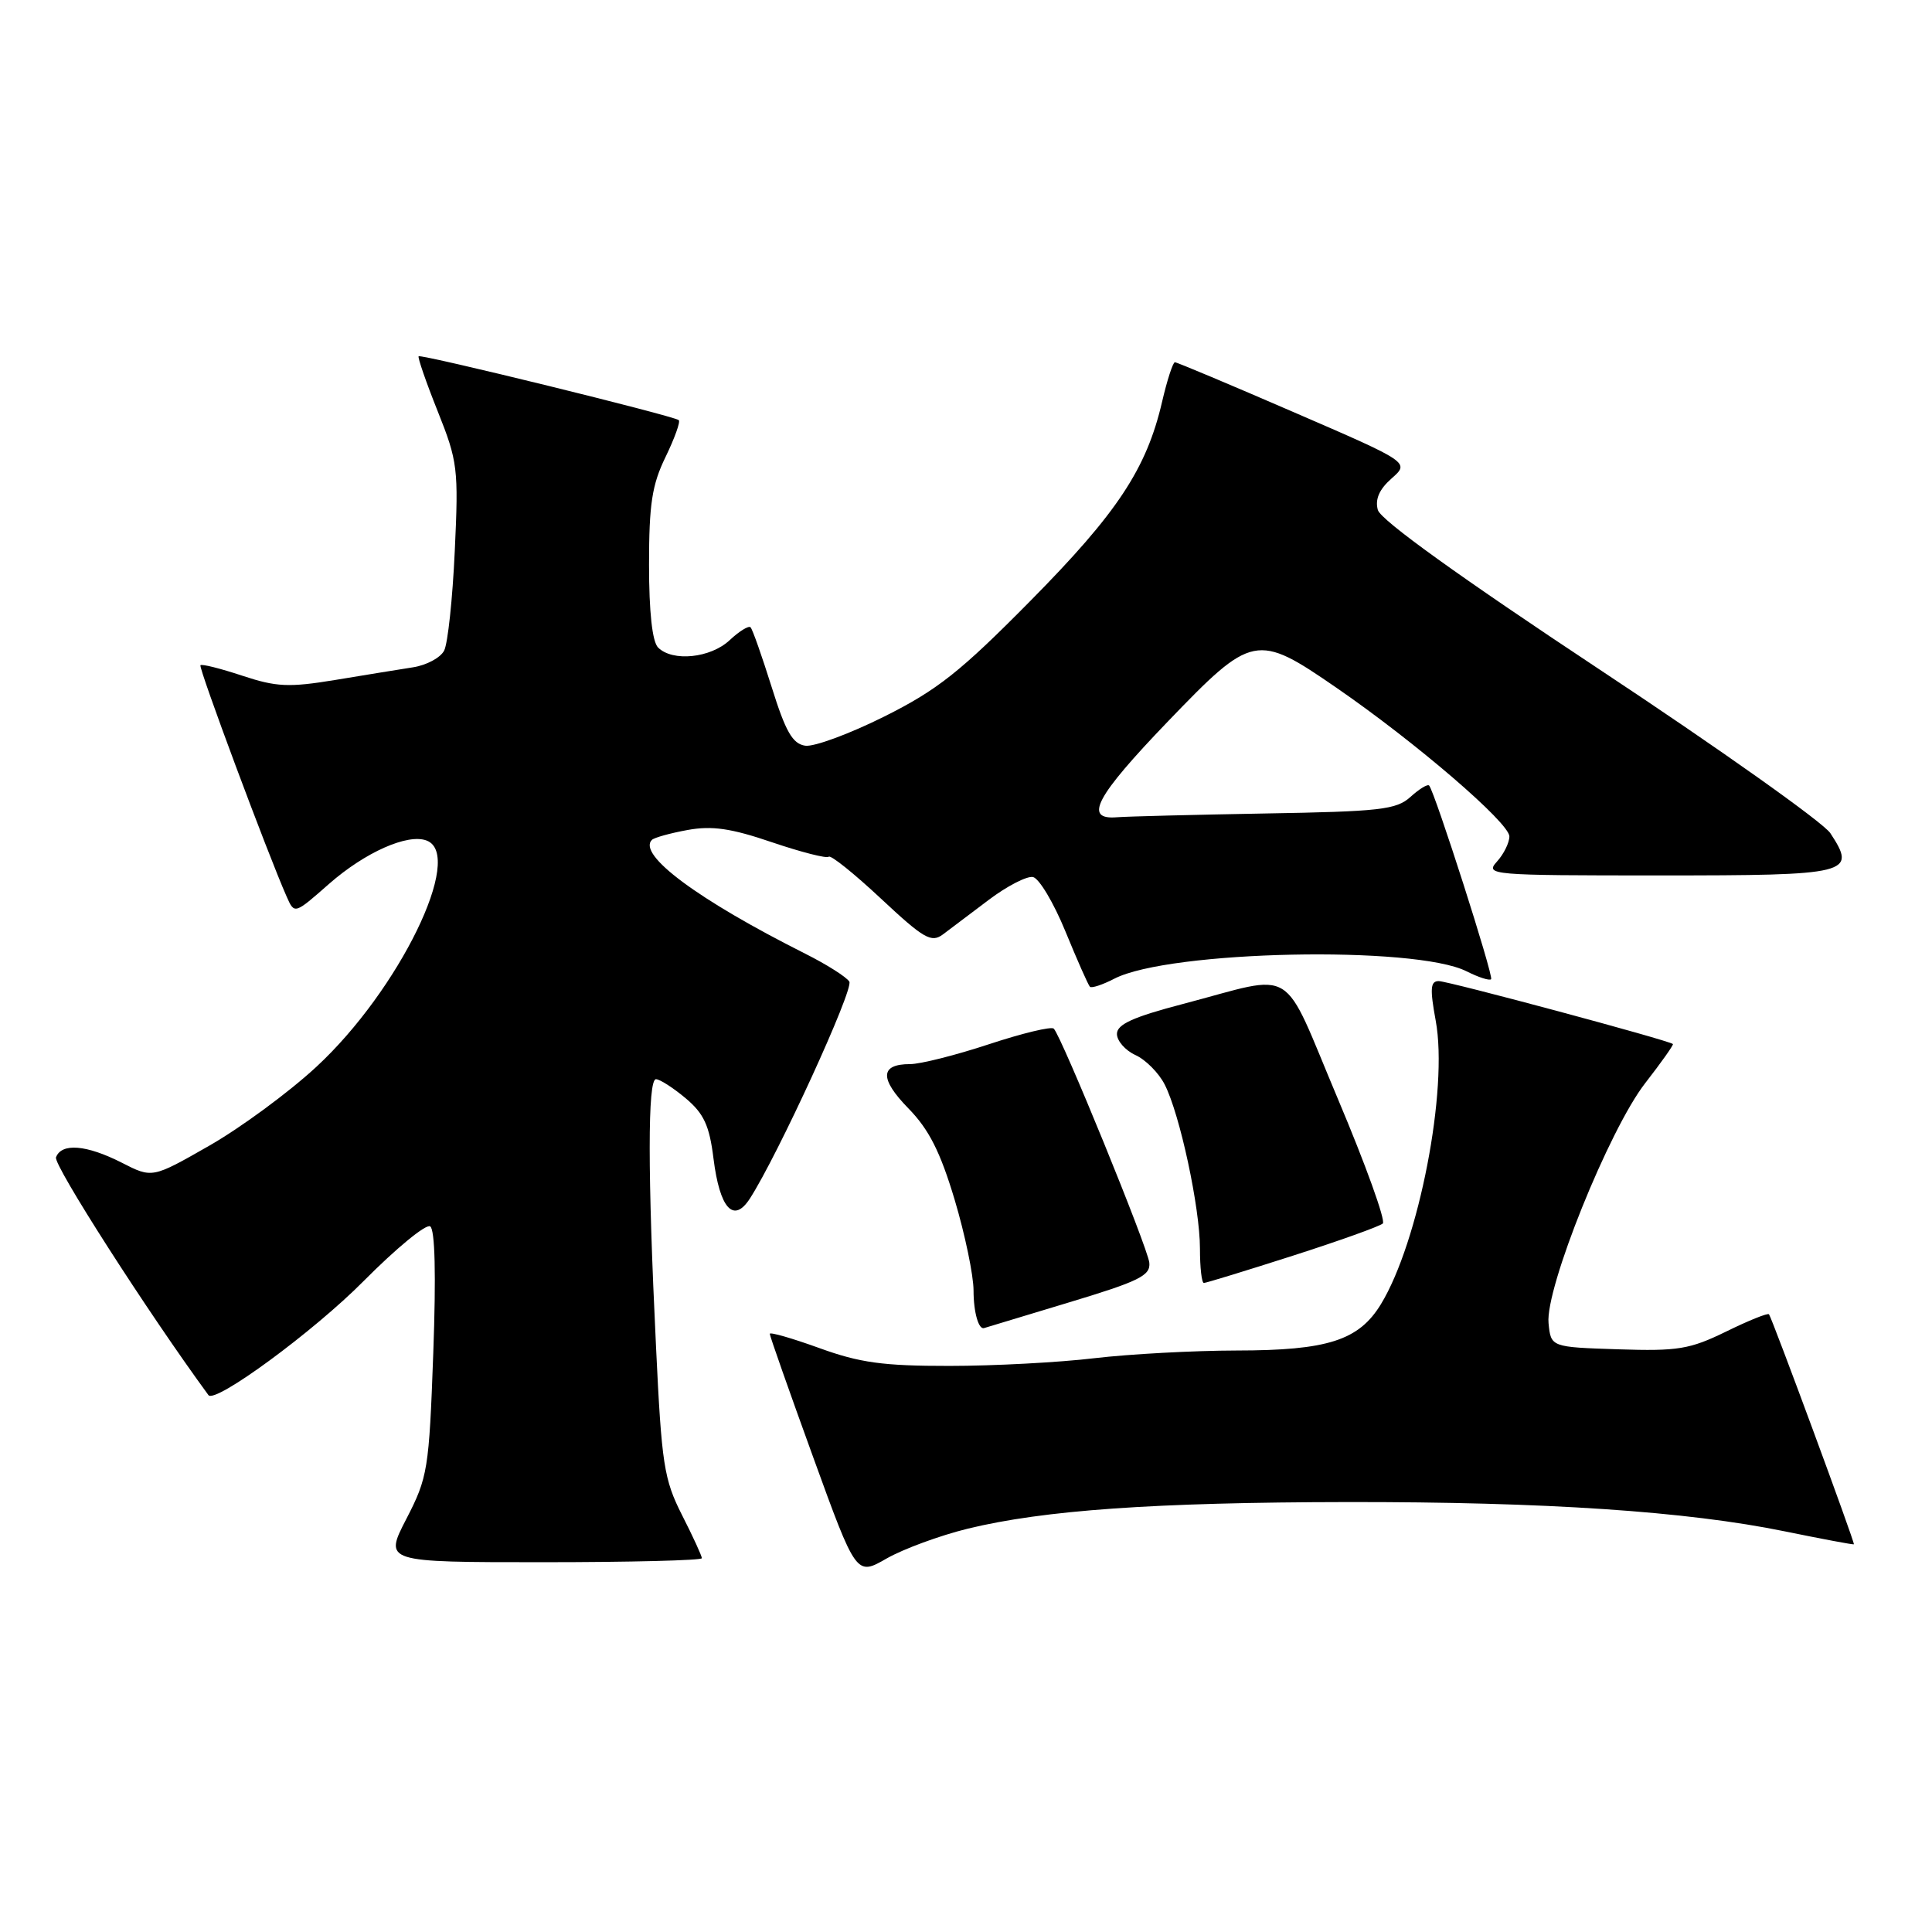 <?xml version="1.0" encoding="UTF-8" standalone="no"?>
<!DOCTYPE svg PUBLIC "-//W3C//DTD SVG 1.1//EN" "http://www.w3.org/Graphics/SVG/1.1/DTD/svg11.dtd" >
<svg xmlns="http://www.w3.org/2000/svg" xmlns:xlink="http://www.w3.org/1999/xlink" version="1.1" viewBox="0 0 256 256">
 <g >
 <path fill="currentColor"
d=" M 128.22 202.56 C 138.31 200.10 152.95 199.07 178.55 199.03 C 204.76 199.00 223.51 200.25 236.53 202.92 C 241.47 203.93 245.57 204.70 245.65 204.63 C 245.82 204.49 234.83 174.71 234.40 174.15 C 234.25 173.95 231.69 174.98 228.72 176.44 C 223.90 178.79 222.34 179.05 214.41 178.79 C 205.50 178.50 205.50 178.50 205.19 175.32 C 204.74 170.71 213.22 149.66 218.00 143.52 C 220.13 140.78 221.78 138.45 221.67 138.34 C 221.21 137.87 191.90 130.00 190.64 130.00 C 189.53 130.00 189.46 131.00 190.24 135.25 C 191.92 144.34 188.01 164.55 182.98 172.81 C 180.05 177.61 175.93 178.94 163.86 178.95 C 158.16 178.96 149.68 179.42 145.00 179.97 C 140.32 180.53 131.68 180.99 125.80 180.99 C 117.02 181.00 113.91 180.57 108.55 178.62 C 104.95 177.32 102.00 176.47 102.00 176.74 C 102.00 177.02 104.58 184.35 107.73 193.03 C 113.46 208.82 113.46 208.82 117.48 206.51 C 119.69 205.25 124.52 203.47 128.22 202.56 Z  M 93.00 206.47 C 93.00 206.17 91.82 203.60 90.37 200.75 C 87.98 196.03 87.67 194.05 86.93 178.53 C 85.81 155.48 85.81 143.00 86.92 143.00 C 87.43 143.00 89.20 144.14 90.86 145.53 C 93.27 147.56 94.00 149.14 94.54 153.50 C 95.37 160.15 97.20 162.16 99.36 158.82 C 103.06 153.09 113.16 131.07 112.54 130.07 C 112.17 129.46 109.53 127.79 106.68 126.36 C 92.46 119.21 84.43 113.24 86.38 111.29 C 86.68 110.99 88.80 110.40 91.10 109.98 C 94.35 109.39 96.86 109.75 102.31 111.61 C 106.18 112.92 109.55 113.78 109.81 113.52 C 110.08 113.26 113.19 115.76 116.74 119.08 C 122.42 124.39 123.41 124.96 124.95 123.81 C 125.92 123.09 128.66 121.02 131.05 119.21 C 133.44 117.41 136.06 116.06 136.87 116.21 C 137.68 116.37 139.62 119.62 141.18 123.43 C 142.74 127.24 144.20 130.53 144.42 130.75 C 144.64 130.97 146.09 130.49 147.66 129.68 C 154.90 125.94 187.53 125.26 194.34 128.71 C 195.91 129.50 197.36 129.97 197.58 129.75 C 197.95 129.39 190.14 104.99 189.37 104.09 C 189.17 103.86 188.06 104.54 186.90 105.59 C 185.03 107.29 182.87 107.53 167.65 107.79 C 158.22 107.96 149.38 108.18 148.00 108.29 C 143.53 108.66 145.18 105.56 154.74 95.61 C 165.94 83.96 166.51 83.84 177.07 91.12 C 187.56 98.34 200.00 109.03 200.00 110.83 C 200.00 111.66 199.26 113.17 198.35 114.17 C 196.75 115.94 197.48 116.00 219.88 116.00 C 245.23 116.00 246.06 115.79 242.53 110.40 C 241.60 108.99 227.86 99.24 211.99 88.74 C 193.40 76.43 182.94 68.91 182.57 67.57 C 182.18 66.16 182.76 64.83 184.40 63.39 C 186.80 61.27 186.80 61.27 171.48 54.64 C 163.06 50.99 155.95 48.00 155.68 48.00 C 155.42 48.00 154.65 50.36 153.98 53.25 C 151.92 62.12 148.05 67.97 136.51 79.64 C 127.24 89.03 124.19 91.44 117.16 94.95 C 112.57 97.24 107.86 98.98 106.70 98.81 C 105.02 98.56 104.10 96.96 102.25 91.04 C 100.96 86.94 99.71 83.37 99.45 83.12 C 99.20 82.87 97.95 83.64 96.68 84.83 C 94.15 87.20 89.12 87.72 87.20 85.80 C 86.43 85.03 86.00 81.09 86.00 74.83 C 86.00 66.81 86.39 64.24 88.19 60.55 C 89.39 58.07 90.18 55.88 89.94 55.67 C 89.27 55.10 55.78 46.88 55.47 47.21 C 55.33 47.37 56.46 50.65 58.00 54.50 C 60.65 61.13 60.77 62.11 60.26 73.00 C 59.97 79.33 59.34 85.27 58.85 86.21 C 58.37 87.15 56.52 88.14 54.74 88.42 C 52.96 88.70 48.31 89.45 44.41 90.10 C 38.26 91.11 36.62 91.03 32.09 89.53 C 29.22 88.58 26.73 87.95 26.56 88.15 C 26.28 88.47 35.49 113.18 37.99 118.82 C 39.02 121.15 39.02 121.15 43.60 117.12 C 48.36 112.94 54.03 110.41 56.54 111.38 C 61.60 113.32 52.86 131.24 41.92 141.36 C 38.27 144.74 31.88 149.44 27.73 151.81 C 20.17 156.13 20.17 156.13 16.13 154.06 C 11.46 151.69 8.16 151.41 7.42 153.35 C 7.04 154.33 19.58 173.89 27.62 184.86 C 28.48 186.04 41.59 176.41 48.19 169.74 C 52.48 165.42 56.44 162.15 57.00 162.50 C 57.64 162.90 57.79 168.88 57.41 179.31 C 56.85 194.73 56.68 195.77 53.85 201.25 C 50.88 207.00 50.88 207.00 71.94 207.00 C 83.52 207.00 93.00 206.76 93.00 206.47 Z  M 141.50 172.62 C 150.96 169.77 152.47 169.03 152.29 167.31 C 152.07 165.27 140.67 137.34 139.63 136.30 C 139.31 135.98 135.46 136.91 131.06 138.36 C 126.67 139.81 121.96 141.00 120.59 141.00 C 116.60 141.00 116.52 142.93 120.37 146.87 C 123.09 149.65 124.59 152.62 126.49 158.95 C 127.87 163.57 129.00 169.00 129.00 171.01 C 129.00 173.89 129.68 176.26 130.42 175.97 C 130.46 175.95 135.45 174.44 141.50 172.62 Z  M 171.27 166.40 C 177.45 164.42 182.83 162.49 183.23 162.12 C 183.63 161.75 180.96 154.33 177.29 145.64 C 169.66 127.56 172.04 129.02 156.75 133.03 C 150.14 134.76 148.00 135.73 148.00 137.00 C 148.00 137.92 149.10 139.18 150.45 139.80 C 151.80 140.41 153.55 142.17 154.33 143.71 C 156.34 147.64 159.00 160.03 159.00 165.45 C 159.00 167.95 159.23 170.00 159.52 170.00 C 159.80 170.00 165.09 168.38 171.27 166.40 Z "/>
</g>
</svg>